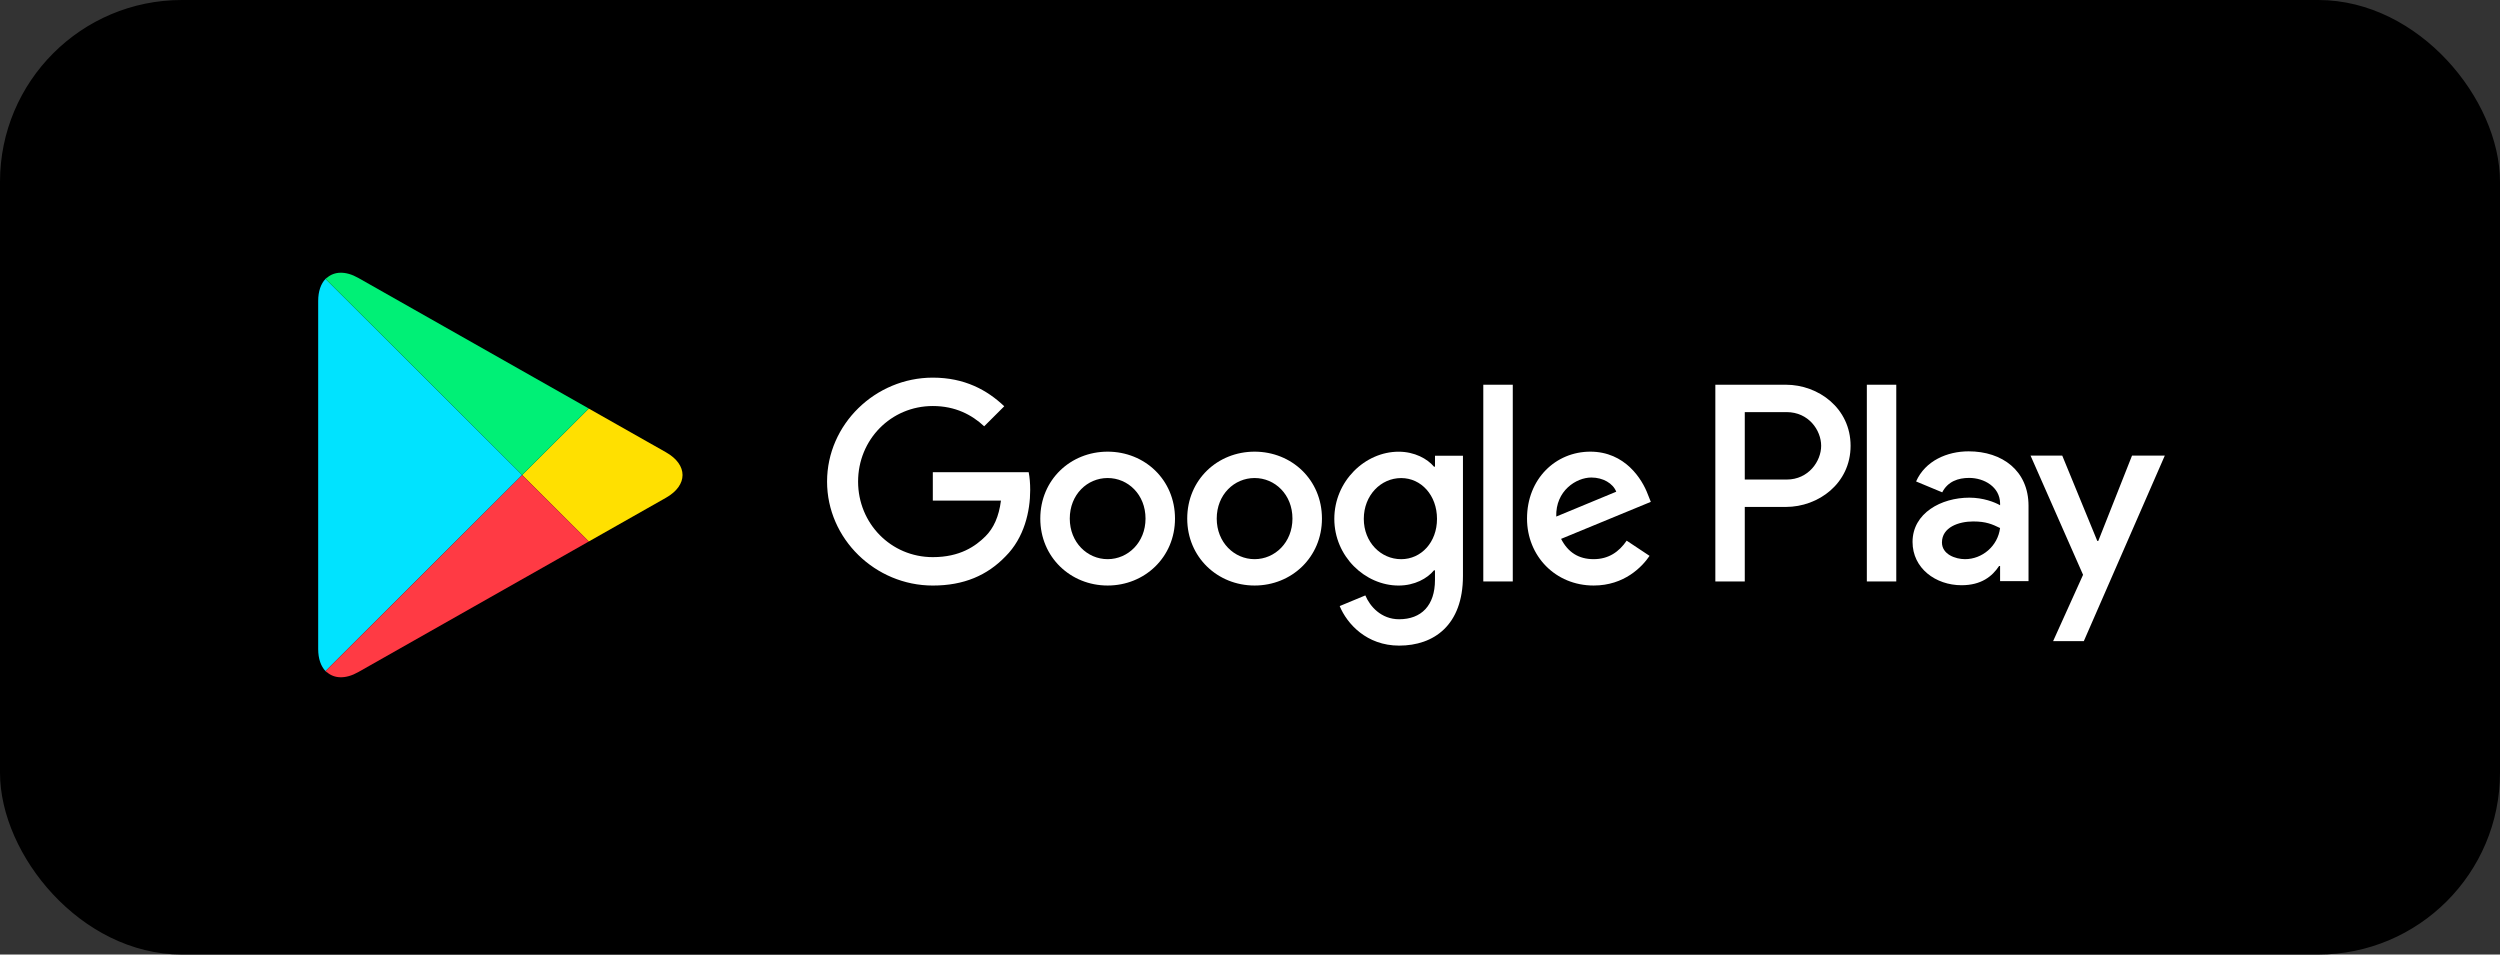 <svg width="110" height="42" viewBox="0 0 110 42" fill="none" xmlns="http://www.w3.org/2000/svg">
<rect x="0" y="0" width="110" height="42" fill="#333333" stroke="none"/>
<rect x="0.5" y="0.5" width="109" height="41" rx="7.5" fill="black"/>
<path d="M14.322 12.271C14.12 12.484 14 12.815 14 13.244V28.557C14 28.986 14.12 29.316 14.322 29.529L22.975 20.9L14.322 12.271Z" fill="#00E3FF"/>
<path d="M14.373 12.22L14.322 12.27C14.339 12.252 14.363 12.244 14.381 12.227L14.373 12.22Z" fill="#00E3FF"/>
<path d="M14.374 29.58L14.382 29.572C14.363 29.556 14.339 29.548 14.322 29.529L14.374 29.58Z" fill="#00E3FF"/>
<path d="M29.304 19.901L25.907 17.977H25.906L22.975 20.9L25.906 23.825L25.84 23.863L25.906 23.826L29.303 21.901C30.275 21.351 30.275 20.451 29.304 19.901V19.901Z" fill="#FFE000"/>
<path d="M22.975 20.9L14.322 29.53C14.339 29.548 14.363 29.556 14.381 29.572C14.705 29.861 15.201 29.891 15.764 29.572L25.841 23.863L25.907 23.825L22.975 20.9Z" fill="#FF3A44"/>
<path d="M22.975 20.9L25.906 17.976L25.907 17.975L15.764 12.228C15.201 11.909 14.704 11.939 14.38 12.228C14.363 12.245 14.339 12.253 14.322 12.271L22.975 20.9Z" fill="#00F076"/>
<path d="M48.736 19.873C47.103 19.873 45.773 21.111 45.773 22.818C45.773 24.514 47.103 25.763 48.736 25.763C50.369 25.763 51.7 24.514 51.7 22.818C51.7 21.111 50.369 19.873 48.736 19.873ZM48.736 24.603C47.841 24.603 47.07 23.866 47.07 22.818C47.07 21.759 47.841 21.033 48.736 21.033C49.631 21.033 50.403 21.758 50.403 22.818C50.403 23.866 49.631 24.603 48.736 24.603Z" fill="white"/>
<path d="M55.202 19.873C53.569 19.873 52.238 21.111 52.238 22.818C52.238 24.514 53.569 25.763 55.202 25.763C56.835 25.763 58.166 24.514 58.166 22.818C58.167 21.111 56.835 19.873 55.202 19.873ZM55.202 24.603C54.307 24.603 53.536 23.866 53.536 22.818C53.536 21.759 54.308 21.033 55.202 21.033C56.096 21.033 56.868 21.758 56.868 22.818C56.869 23.866 56.097 24.603 55.202 24.603Z" fill="white"/>
<path d="M83.436 16.928H82.141V25.584H83.436V16.928Z" fill="white"/>
<path d="M41.044 20.778V22.026H44.042C43.953 22.729 43.718 23.242 43.359 23.599C42.923 24.033 42.241 24.514 41.044 24.514C39.199 24.514 37.756 23.03 37.756 21.189C37.756 19.348 39.198 17.865 41.044 17.865C42.04 17.865 42.767 18.256 43.304 18.757L44.187 17.876C43.438 17.162 42.442 16.616 41.044 16.616C38.516 16.616 36.391 18.669 36.391 21.19C36.391 23.711 38.516 25.764 41.044 25.764C42.409 25.764 43.438 25.317 44.243 24.481C45.071 23.656 45.329 22.495 45.329 21.558C45.329 21.268 45.306 21.001 45.262 20.778H41.044Z" fill="white"/>
<path d="M86.619 19.859C85.681 19.859 84.71 20.271 84.308 21.184L85.458 21.663C85.703 21.184 86.161 21.028 86.641 21.028C87.311 21.028 87.992 21.429 88.004 22.142V22.231C87.769 22.097 87.267 21.897 86.653 21.897C85.413 21.897 84.152 22.576 84.152 23.846C84.152 25.003 85.168 25.75 86.307 25.75C87.178 25.75 87.658 25.36 87.96 24.904H88.004V25.571H89.255V22.252C89.254 20.716 88.104 19.859 86.619 19.859V19.859ZM86.462 24.603C86.038 24.603 85.446 24.391 85.446 23.868C85.446 23.2 86.183 22.944 86.82 22.944C87.389 22.944 87.657 23.066 88.003 23.233C87.903 24.035 87.211 24.603 86.462 24.603V24.603Z" fill="white"/>
<path d="M92.325 23.8H92.28L90.739 20.047H89.344L91.655 25.292L90.337 28.21H91.688L95.251 20.047H93.809L92.325 23.8Z" fill="white"/>
<path d="M63.14 20.532H63.094C62.804 20.187 62.244 19.875 61.54 19.875C60.063 19.875 58.71 21.169 58.71 22.83C58.71 24.481 60.063 25.764 61.54 25.764C62.244 25.764 62.804 25.451 63.094 25.095H63.139V25.518C63.139 26.645 62.535 27.247 61.562 27.247C60.769 27.247 60.276 26.679 60.075 26.198L58.946 26.667C59.27 27.448 60.131 28.407 61.563 28.407C63.084 28.407 64.37 27.515 64.37 25.34V20.052H63.14V20.532ZM61.651 24.604C60.756 24.604 60.007 23.857 60.007 22.83C60.007 21.793 60.757 21.035 61.651 21.035C62.534 21.035 63.228 21.793 63.228 22.83C63.229 23.857 62.535 24.604 61.651 24.604Z" fill="white"/>
<path d="M78.579 16.928H75.475V25.584H76.77V22.305H78.579C80.015 22.305 81.426 21.267 81.426 19.616C81.426 17.965 80.015 16.928 78.579 16.928ZM78.613 21.1H76.77V18.133H78.612C79.581 18.133 80.131 18.933 80.131 19.616C80.131 20.287 79.581 21.1 78.613 21.1Z" fill="white"/>
<path d="M66.562 16.928H65.265V25.584H66.562V16.928Z" fill="white"/>
<path d="M72.502 21.747C72.256 21.089 71.507 19.873 69.974 19.873C68.453 19.873 67.189 21.066 67.189 22.818C67.189 24.469 68.442 25.763 70.12 25.763C71.473 25.763 72.256 24.937 72.581 24.458L71.574 23.789C71.238 24.28 70.78 24.603 70.12 24.603C69.459 24.603 68.99 24.301 68.688 23.71L72.636 22.082L72.502 21.747ZM68.475 22.729C68.441 21.591 69.358 21.011 70.019 21.011C70.533 21.011 70.97 21.267 71.115 21.635L68.475 22.729Z" fill="white"/>
<rect x="0.5" y="0.5" width="109" height="41" rx="7.5" stroke="black"/>
</svg>
